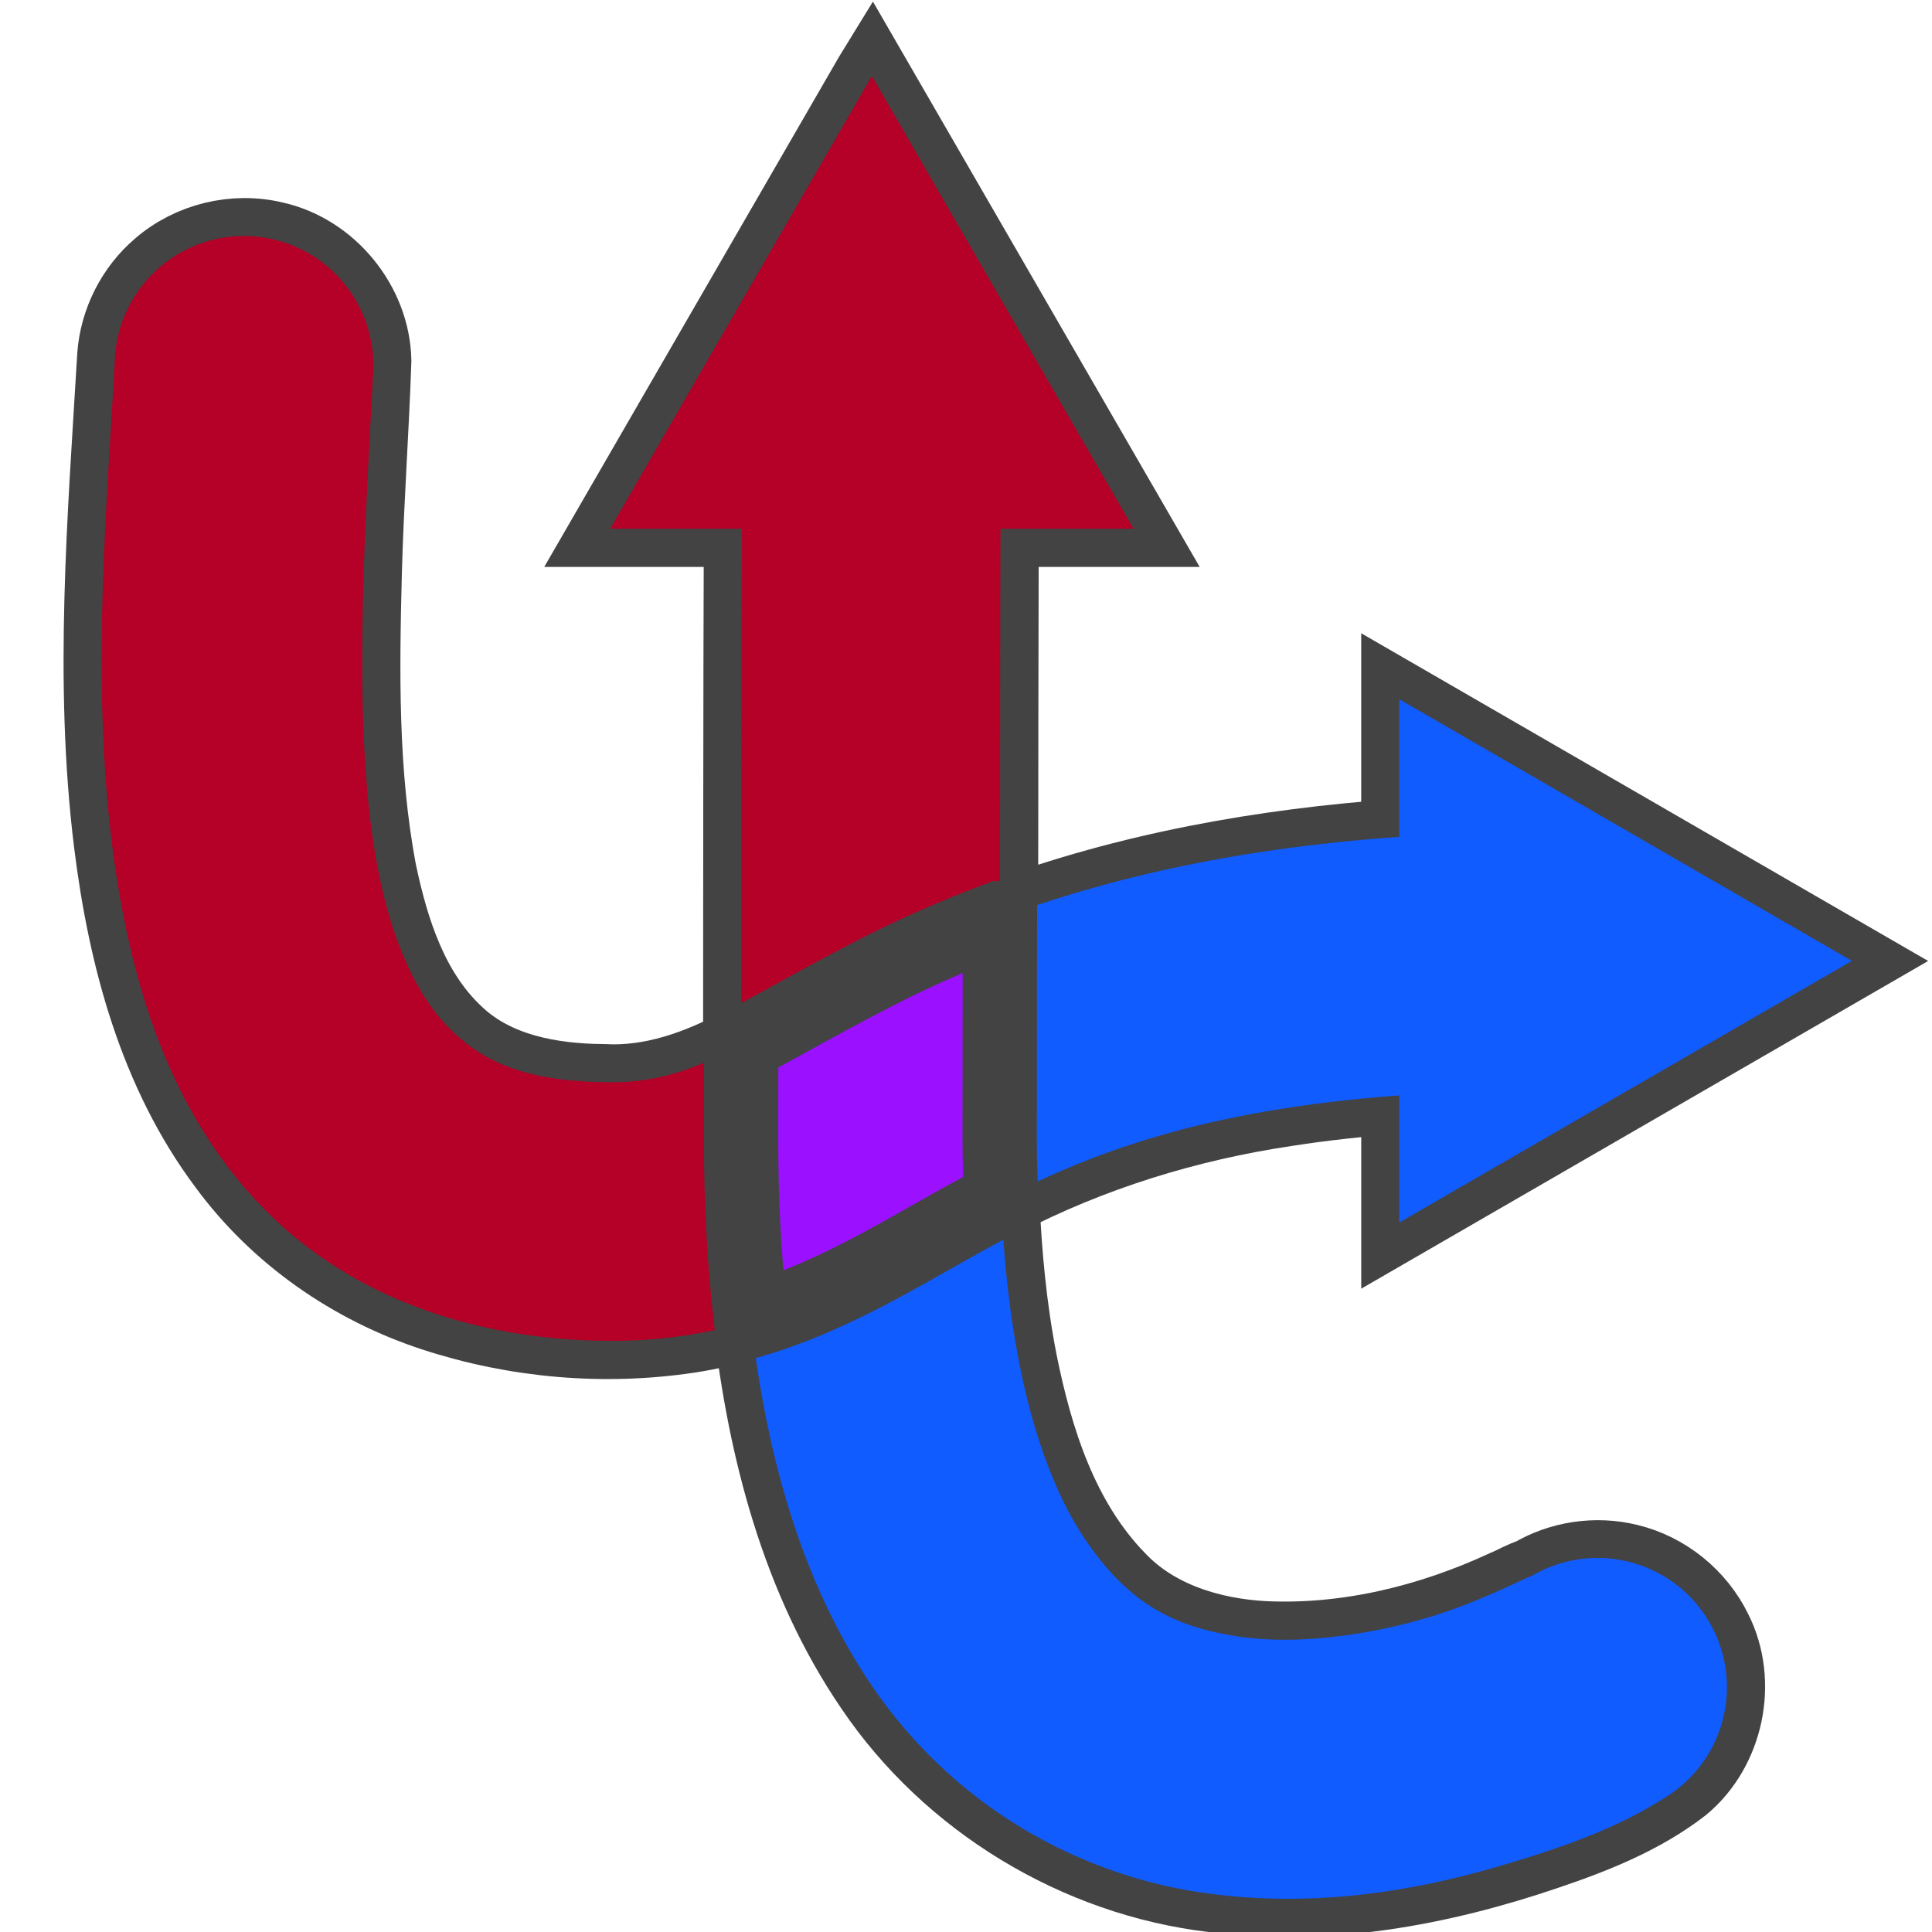 <?xml version="1.0" encoding="UTF-8" standalone="no"?>
<!-- Created with Inkscape (http://www.inkscape.org/) -->

<svg
   width="512"
   height="512"
   viewBox="0 0 135.467 135.467"
   version="1.1"
   id="svg5"
   inkscape:version="1.3.2 (091e20e, 2023-11-25, custom)"
   sodipodi:docname="icon3.svg"
   inkscape:export-filename="maskable256.png"
   inkscape:export-xdpi="48"
   inkscape:export-ydpi="48"
   xmlns:inkscape="http://www.inkscape.org/namespaces/inkscape"
   xmlns:sodipodi="http://sodipodi.sourceforge.net/DTD/sodipodi-0.dtd"
   xmlns="http://www.w3.org/2000/svg"
   xmlns:svg="http://www.w3.org/2000/svg">
  <sodipodi:namedview
     id="namedview7"
     pagecolor="#434343"
     bordercolor="#000000"
     borderopacity="0.25"
     inkscape:showpageshadow="2"
     inkscape:pageopacity="0.0"
     inkscape:pagecheckerboard="true"
     inkscape:deskcolor="#d1d1d1"
     inkscape:document-units="mm"
     showgrid="false"
     inkscape:zoom="0.914906"
     inkscape:cx="212.04364"
     inkscape:cy="463.43559"
     inkscape:window-width="2560"
     inkscape:window-height="1334"
     inkscape:window-x="-11"
     inkscape:window-y="-11"
     inkscape:window-maximized="1"
     inkscape:current-layer="layer1" />
  <defs
     id="defs2">
    <marker
       style="overflow:visible"
       id="marker2617-1"
       refX="0"
       refY="0"
       orient="auto-start-reverse"
       inkscape:stockid="TriangleStart"
       markerWidth="1.75"
       markerHeight="2.188"
       viewBox="0 0 5.324 6.155"
       inkscape:isstock="true"
       inkscape:collect="always"
       preserveAspectRatio="xMidYMid">
      <path
         transform="scale(0.5)"
         style="fill:context-stroke;fill-rule:evenodd;stroke:context-stroke;stroke-width:1pt"
         d="M 5.77,0 -2.88,5 V -5 Z"
         id="path2615-0" />
    </marker>
    <marker
       style="overflow:visible"
       id="TriangleStart-4"
       refX="0"
       refY="0"
       orient="auto-start-reverse"
       inkscape:stockid="TriangleStart"
       markerWidth="1.75"
       markerHeight="2.188"
       viewBox="0 0 5.324 6.155"
       inkscape:isstock="true"
       inkscape:collect="always"
       preserveAspectRatio="xMidYMid">
      <path
         transform="scale(0.5)"
         style="fill:context-stroke;fill-rule:evenodd;stroke:context-stroke;stroke-width:1pt"
         d="M 5.77,0 -2.88,5 V -5 Z"
         id="path135-8" />
    </marker>
  </defs>
  <g
     inkscape:label="Layer 1"
     inkscape:groupmode="layer"
     id="layer1">
    <path
       id="path22-2"
       style="fill:#434343;fill-opacity:1;stroke:#434343;stroke-width:5.292;stroke-linecap:round;stroke-dasharray:none;stroke-opacity:1"
       d="M 61.115,5.318 C 54.992,15.914 48.864,26.507 42.744,37.105 h 9.252 c -0.046,13.114 -0.038,23.053 -0.051,36.167 -2.95,1.586 -6.233,2.77 -9.629,2.582 -3.663,-0.028 -7.603,-0.728 -10.347,-3.345 -3.167,-2.952 -4.536,-7.252 -5.403,-11.377 -1.318,-6.96 -1.213,-14.089 -1.029,-21.143 0.134,-4.901 0.497,-9.793 0.661,-14.691 -0.077,-3.978 -3.081,-7.659 -6.969,-8.52 -2.783,-0.675 -5.863,0.072 -8.029,1.949 -1.812,1.542 -2.968,3.822 -3.141,6.197 C 7.384,36.295 6.419,47.765 7.825,59.122 c 0.988,7.958 3.134,16.044 8.006,22.551 3.611,4.921 8.838,8.559 14.629,10.444 5.74,1.872 11.93,2.408 17.899,1.503 1.447,-0.226 2.876,-0.557 4.282,-0.966 1.041,8.998 3.383,18.095 8.542,25.657 5.392,7.984 14.342,13.411 23.908,14.534 7.887,1.03 15.883,-0.45 23.354,-2.995 3.343,-1.132 6.704,-2.466 9.513,-4.644 3.089,-2.565 4.062,-7.267 2.256,-10.851 -1.168,-2.396 -3.42,-4.232 -6.016,-4.855 -2.286,-0.571 -4.788,-0.202 -6.809,1.016 -0.497,0.121 -1.242,0.557 -1.83,0.797 -5.273,2.444 -11.113,3.877 -16.948,3.597 -3.731,-0.209 -7.596,-1.388 -10.224,-4.171 -4.004,-4.112 -5.806,-9.783 -6.908,-15.29 -0.732,-3.741 -1.08,-7.541 -1.247,-11.345 6.243,-3.251 13.048,-5.348 20.007,-6.378 2.603,-0.409 5.226,-0.677 7.853,-0.886 v 8.934 C 108.699,79.646 119.305,73.512 129.912,67.381 119.305,61.249 108.699,55.115 98.09,48.986 v 9.672 C 88.59,59.336 79.097,61.015 70.148,64.35 70.157,54.21 70.16,47.245 70.188,37.105 h 9.346 C 73.405,26.494 67.271,15.887 61.139,5.279 Z"
       sodipodi:nodetypes="cccccccccccccccccccccccccccccccccccccccc" />
    <path
       style="fill:none;stroke:#b50027;stroke-width:13.811;stroke-linecap:round;stroke-dasharray:none;stroke-opacity:1;marker-end:url(#TriangleStart-4)"
       d="m -97.348,35.352 c -0.946,18.291 -3.912,45.19 19.653,45.19 13.728,0 15.975,-13.386 50.09,-13.386"
       id="path1942-2"
       sodipodi:nodetypes="csc" />
    <path
       style="fill:none;stroke:#105cff;stroke-width:13.811;stroke-linecap:round;stroke-dasharray:none;stroke-opacity:1;marker-start:url(#marker2617-1)"
       d="m -63.819,33.609 c 0,15.156 -0.08,-5.172 -0.08,43.071 0,48.243 36.206,30.95 38.838,29.267"
       id="path1944-5"
       sodipodi:nodetypes="czc" />
    <path
       id="rect4"
       style="fill:#000000;fill-opacity:1;stroke-width:18.914"
       d="M 153.458,0 V 135.467 H 288.925 V 0 Z m 67.733,13.494 A 54.24,54.24 0 0 1 275.431,67.733 54.24,54.24 0 0 1 221.192,121.973 54.24,54.24 0 0 1 166.952,67.733 54.24,54.24 0 0 1 221.192,13.494 Z" />
    <g
       id="g22"
       transform="matrix(1.313,0,0,1.313,-21.824,-20.801)">
      <path
         d="m 56.726,86.379 c -0.342,-2.992 -0.53,-6.205 -0.53,-9.7 0,-3.866 0.005,-1.978 0.006,-5.024 -2.393,1.238 -4.344,1.982 -6.897,1.982 -4.578,0 -6.772,-1.089 -8.443,-2.643 -1.672,-1.554 -3.001,-4.089 -3.847,-7.746 C 35.321,55.934 36.066,45.052 36.549,35.709 a 6.906,6.906 0 0 0 -6.541,-7.254 6.906,6.906 0 0 0 -7.252,6.539 c -0.463,8.948 -1.676,20.661 0.803,31.369 1.239,5.354 3.53,10.686 7.9,14.748 4.37,4.062 10.64,6.336 17.845,6.336 2.768,0 5.202,-0.413 7.421,-1.068 z"
         style="fill:#b50027;stroke-linecap:round"
         id="path22" />
      <path
         d="m 70.022,64.877 c -0.004,4.951 -0.015,2.706 -0.015,11.802 0,1.124 0.037,2.168 0.078,3.201 4.772,-2.421 10.637,-4.756 21.26,-5.541 v 6.789 L 115.517,67.156 91.344,53.182 v 7.351 C 82.238,61.174 75.396,62.875 70.022,64.877 Z"
         style="fill:#105cff;fill-opacity:1;stroke-linecap:round"
         id="path19" />
      <path
         d="m 70.084,79.88 c -0.076,0.039 -0.159,0.077 -0.235,0.116 -4.104,2.099 -8.04,4.883 -13.124,6.383 0.923,8.073 3.057,14.404 6.333,19.302 4.49,6.714 11.209,10.188 17.387,11.174 6.177,0.986 11.858,-0.071 16.258,-1.361 4.4,-1.29 6.765,-2.33 8.955,-3.731 a 6.906,6.906 0 0 0 2.098,-9.537 6.906,6.906 0 0 0 -9.537,-2.098 c 0.874,-0.559 -2.273,1.196 -5.402,2.114 -3.129,0.918 -6.992,1.486 -10.195,0.975 -3.203,-0.511 -5.702,-1.656 -8.082,-5.215 -2.142,-3.202 -4.084,-8.871 -4.455,-18.121 z"
         style="fill:#105cff;stroke-linecap:round"
         id="path21" />
      <path
         d="M 63.182,19.902 49.207,44.078 h 7.033 c -0.019,1.966 -0.033,9.389 -0.038,27.577 1.937,-1.002 4.142,-2.309 7.359,-3.954 1.879,-0.961 4.035,-1.92 6.461,-2.824 0.009,-9.739 0.015,-19.285 0.03,-20.799 h 7.104 z"
         style="fill:#b50027;fill-opacity:1;stroke-linecap:round"
         id="path18"
         sodipodi:nodetypes="ccccscccc" />
      <path
         d="m 70.022,64.877 c -2.426,0.904 -4.582,1.863 -6.461,2.824 -3.216,1.645 -5.422,2.952 -7.359,3.954 -8.54e-4,3.047 -0.006,1.159 -0.006,5.024 0,3.495 0.188,6.708 0.53,9.7 5.084,-1.5 9.02,-4.284 13.124,-6.383 0.076,-0.039 0.158,-0.077 0.235,-0.116 -0.041,-1.033 -0.078,-2.077 -0.078,-3.201 0,-9.097 0.011,-6.851 0.015,-11.802 z"
         style="fill:#9a10ff;fill-opacity:1;stroke:#434343;stroke-width:3.969;stroke-linecap:round;stroke-dasharray:none;stroke-opacity:1;paint-order:stroke fill markers"
         id="path20" />
    </g>
    <path
       d="m 56.726,218.671 c -0.342,-2.992 -0.53,-6.205 -0.53,-9.7 0,-3.866 0.005,-1.978 0.006,-5.024 -2.393,1.238 -4.344,1.982 -6.897,1.982 -4.578,0 -6.772,-1.089 -8.443,-2.643 -1.672,-1.554 -3.001,-4.089 -3.847,-7.746 -1.693,-7.314 -0.948,-18.196 -0.465,-27.539 a 6.906,6.906 0 0 0 -6.541,-7.254 6.906,6.906 0 0 0 -7.252,6.539 c -0.463,8.948 -1.676,20.661 0.803,31.369 1.239,5.354 3.53,10.686 7.9,14.748 4.37,4.062 10.64,6.336 17.845,6.336 2.768,0 5.202,-0.413 7.421,-1.068 z"
       style="fill:#b50027;stroke-linecap:round"
       id="path22-7" />
    <path
       d="m 70.022,197.169 c -0.004,4.951 -0.015,2.706 -0.015,11.802 0,1.124 0.037,2.168 0.078,3.201 4.772,-2.421 10.637,-4.756 21.26,-5.541 v 6.789 L 115.517,199.448 91.344,185.473 v 7.351 c -9.106,0.641 -15.948,2.342 -21.322,4.344 z"
       style="fill:#105cff;fill-opacity:1;stroke-linecap:round"
       id="path19-8" />
    <path
       d="m 70.084,212.172 c -0.076,0.039 -0.159,0.077 -0.235,0.116 -4.104,2.099 -8.04,4.883 -13.124,6.383 0.923,8.073 3.057,14.404 6.333,19.302 4.49,6.714 11.209,10.188 17.387,11.174 6.177,0.986 11.858,-0.071 16.258,-1.361 4.4,-1.29 6.765,-2.33 8.955,-3.731 a 6.906,6.906 0 0 0 2.098,-9.537 6.906,6.906 0 0 0 -9.537,-2.098 c 0.874,-0.559 -2.273,1.196 -5.402,2.114 -3.129,0.918 -6.992,1.486 -10.195,0.975 -3.203,-0.511 -5.702,-1.656 -8.082,-5.215 -2.142,-3.202 -4.084,-8.871 -4.455,-18.121 z"
       style="fill:#105cff;stroke-linecap:round"
       id="path21-5" />
    <path
       d="m 63.182,149.776 -13.975,24.176 h 7.033 c -0.019,1.966 -0.033,11.807 -0.038,29.995 1.937,-1.002 4.142,-2.309 7.359,-3.954 1.879,-0.961 4.035,-1.92 6.461,-2.824 0.009,-9.739 0.015,-21.703 0.03,-23.217 h 7.104 z"
       style="fill:#b50027;fill-opacity:1;stroke-linecap:round"
       id="path18-7" />
    <path
       d="m 70.022,197.169 c -2.426,0.904 -4.582,1.863 -6.461,2.824 -3.216,1.645 -5.422,2.952 -7.359,3.954 -8.54e-4,3.047 -0.006,1.159 -0.006,5.024 0,3.495 0.188,6.708 0.53,9.7 5.084,-1.5 9.02,-4.284 13.124,-6.383 0.076,-0.039 0.158,-0.077 0.235,-0.116 -0.041,-1.033 -0.078,-2.077 -0.078,-3.201 0,-9.097 0.011,-6.851 0.015,-11.802 z"
       style="fill:#9a10ff;fill-opacity:1;stroke:#434343;stroke-width:3.969;stroke-linecap:round;stroke-dasharray:none;stroke-opacity:1;paint-order:stroke fill markers"
       id="path20-3" />
  </g>
</svg>
